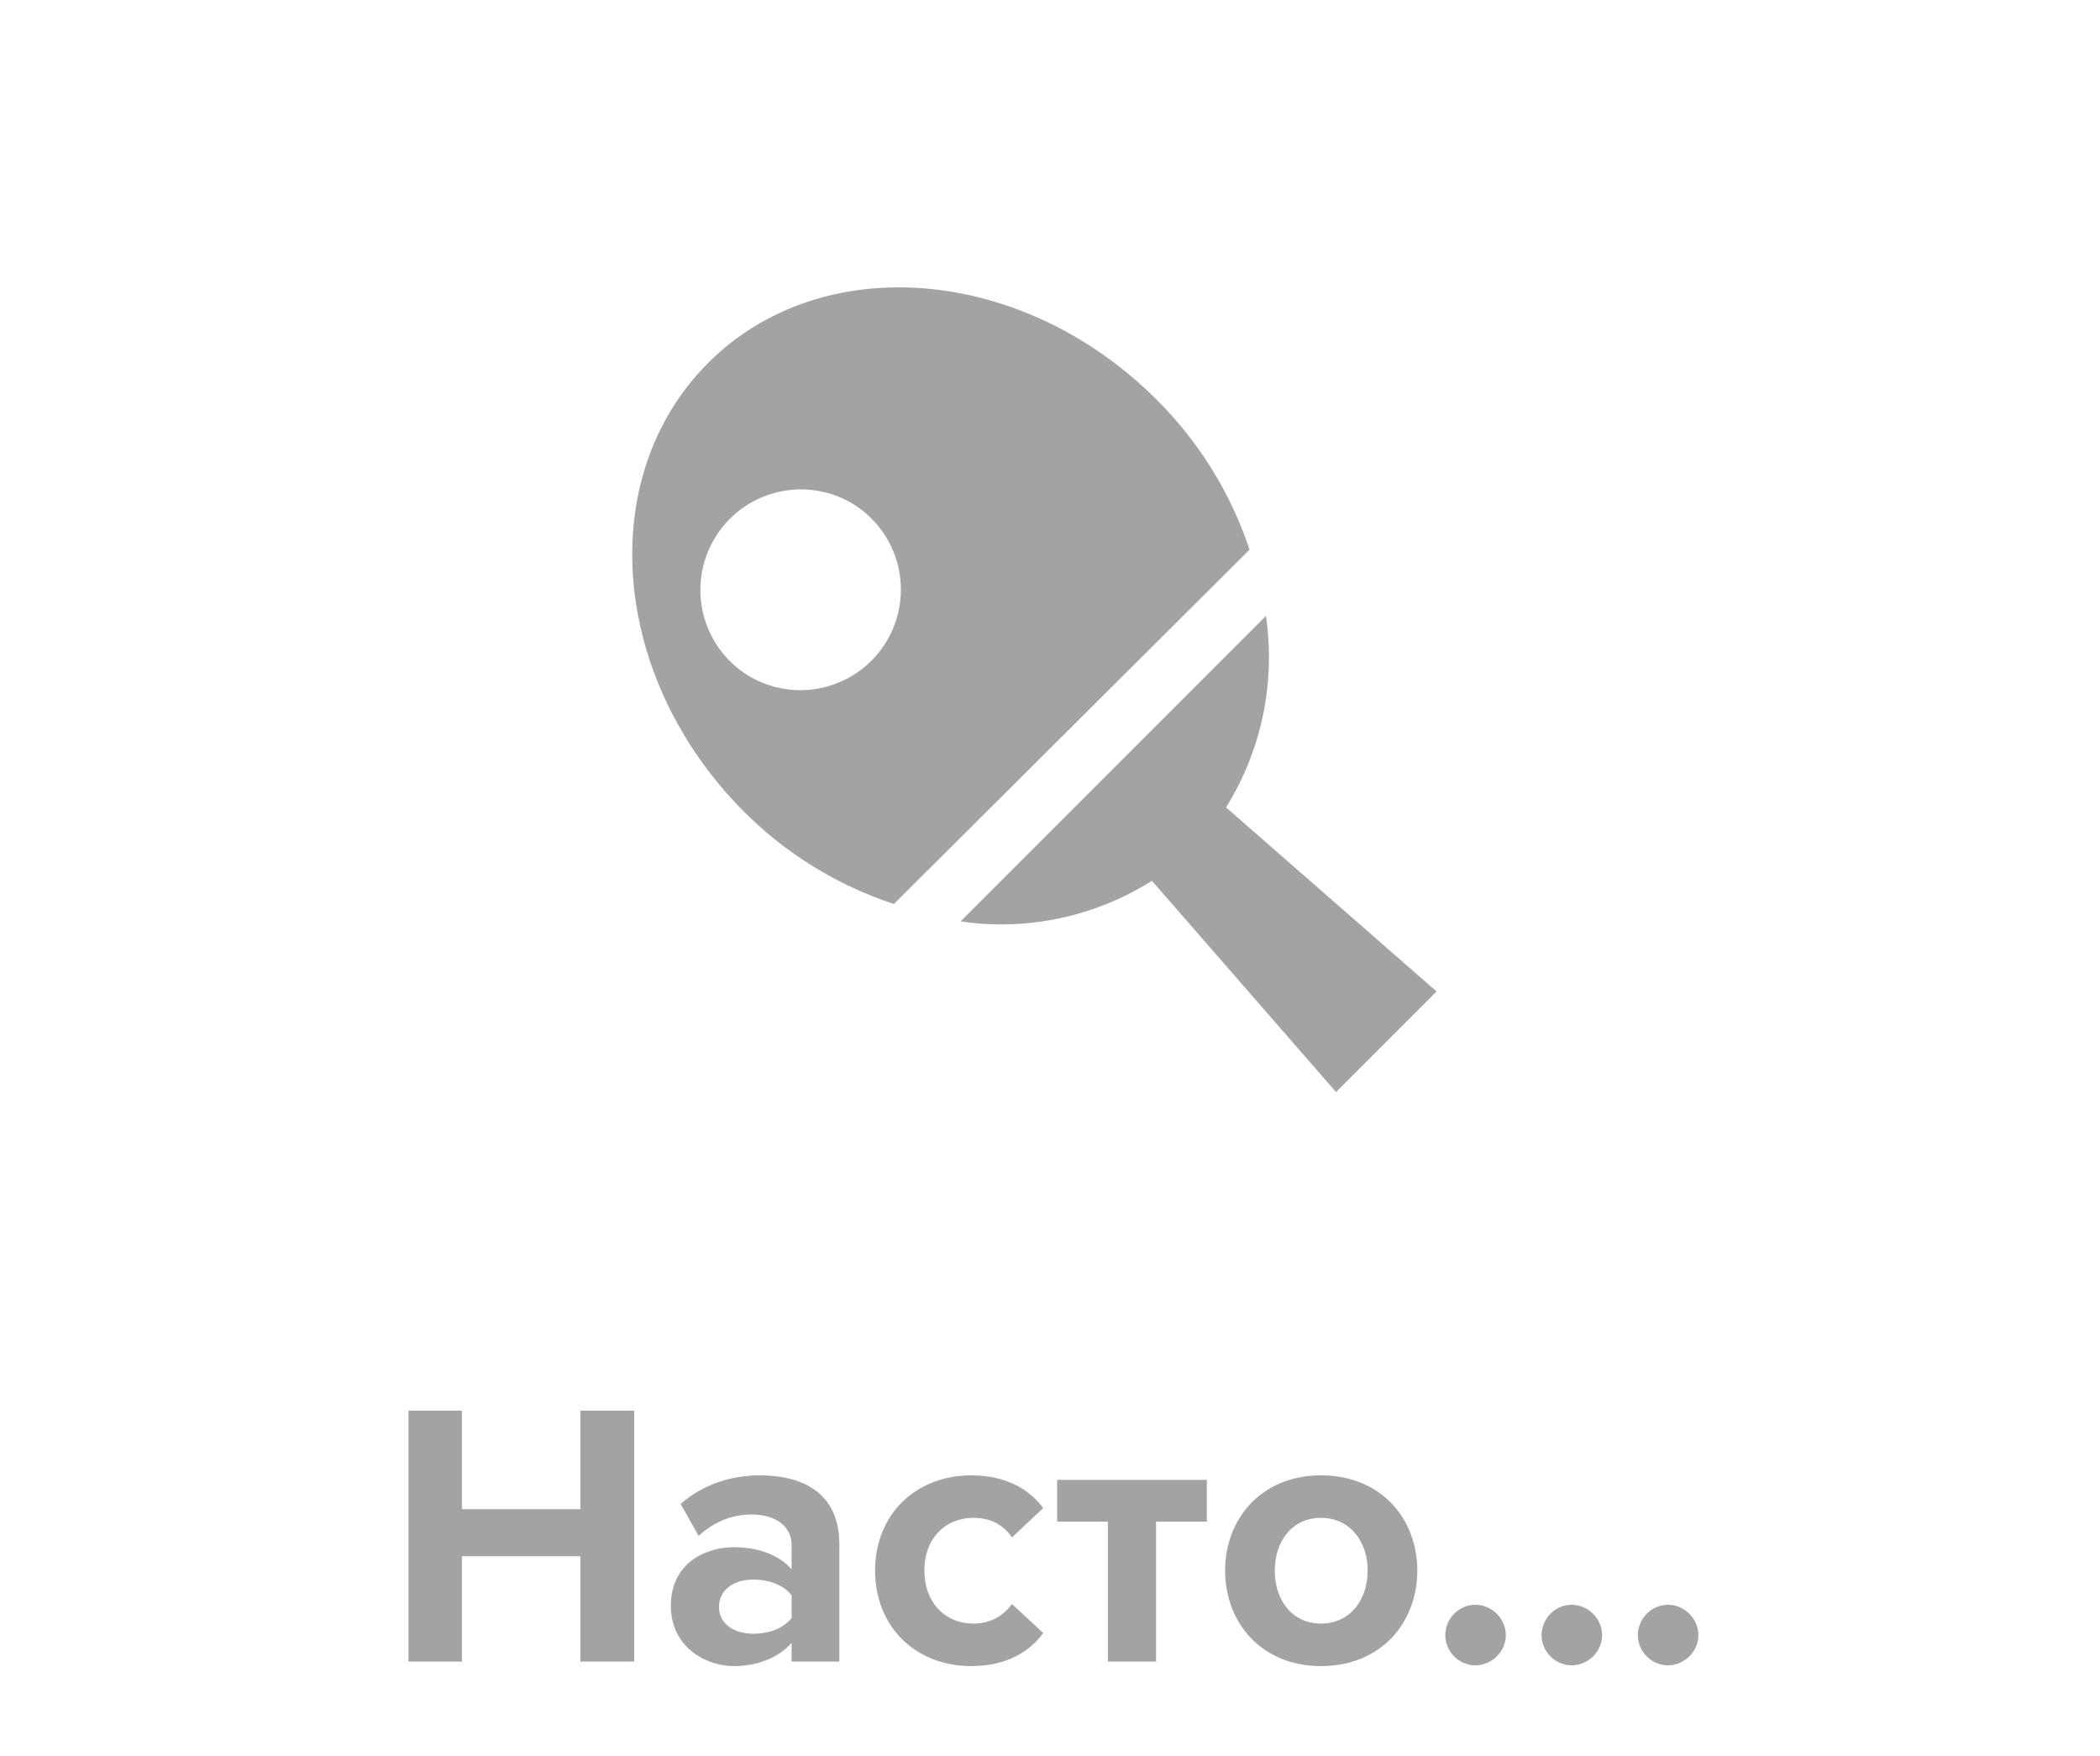 <svg width="67" height="56" viewBox="0 0 67 56" fill="none" xmlns="http://www.w3.org/2000/svg">
<path fill-rule="evenodd" clip-rule="evenodd" d="M22.585 11.585C26.21 7.949 32.627 8.473 36.905 12.751C38.252 14.091 39.267 15.729 39.867 17.532L28.52 28.835C26.724 28.244 25.09 27.241 23.751 25.905C19.473 21.627 18.96 15.221 22.585 11.585ZM23.733 21.461C24.083 21.699 24.477 21.865 24.892 21.95C25.306 22.035 25.734 22.037 26.149 21.955C26.564 21.874 26.96 21.712 27.312 21.477C27.665 21.243 27.967 20.941 28.202 20.589C28.437 20.237 28.601 19.842 28.682 19.427C28.764 19.011 28.763 18.584 28.679 18.169C28.595 17.754 28.43 17.36 28.192 17.009C27.955 16.659 27.651 16.358 27.298 16.126C26.59 15.668 25.731 15.506 24.905 15.677C24.079 15.847 23.354 16.335 22.886 17.036C22.417 17.737 22.244 18.594 22.402 19.422C22.561 20.25 23.039 20.982 23.733 21.46M40.378 19.594C40.382 19.611 40.382 19.629 40.378 19.647V19.594ZM39.117 25.754C40.251 23.933 40.701 21.769 40.389 19.647L30.647 29.39C31.072 29.455 31.5 29.487 31.93 29.486C33.637 29.488 35.309 29.006 36.753 28.096L42.625 34.833L45.833 31.625L39.117 25.754Z" fill="#A3A3A3"/>
<path d="M20.234 53H18.518V49.64H14.738V53H13.034V44.996H14.738V48.14H18.518V44.996H20.234V53ZM26.779 53H25.256V52.4C24.86 52.868 24.175 53.144 23.419 53.144C22.495 53.144 21.404 52.52 21.404 51.224C21.404 49.868 22.495 49.352 23.419 49.352C24.188 49.352 24.872 49.604 25.256 50.06V49.28C25.256 48.692 24.752 48.308 23.983 48.308C23.36 48.308 22.784 48.536 22.291 48.992L21.715 47.972C22.424 47.348 23.335 47.06 24.247 47.06C25.567 47.06 26.779 47.588 26.779 49.256V53ZM24.032 52.112C24.523 52.112 25.003 51.944 25.256 51.608V50.888C25.003 50.552 24.523 50.384 24.032 50.384C23.431 50.384 22.939 50.696 22.939 51.26C22.939 51.8 23.431 52.112 24.032 52.112ZM30.991 53.144C29.203 53.144 27.919 51.884 27.919 50.096C27.919 48.32 29.203 47.06 30.991 47.06C32.179 47.06 32.899 47.576 33.283 48.104L32.287 49.04C32.011 48.632 31.591 48.416 31.063 48.416C30.139 48.416 29.491 49.088 29.491 50.096C29.491 51.104 30.139 51.788 31.063 51.788C31.591 51.788 32.011 51.548 32.287 51.164L33.283 52.088C32.899 52.628 32.179 53.144 30.991 53.144ZM36.883 53H35.347V48.536H33.727V47.204H38.503V48.536H36.883V53ZM42.147 53.144C40.239 53.144 39.087 51.752 39.087 50.096C39.087 48.452 40.239 47.06 42.147 47.06C44.067 47.06 45.219 48.452 45.219 50.096C45.219 51.752 44.067 53.144 42.147 53.144ZM42.147 51.788C43.095 51.788 43.635 51.008 43.635 50.096C43.635 49.196 43.095 48.416 42.147 48.416C41.199 48.416 40.671 49.196 40.671 50.096C40.671 51.008 41.199 51.788 42.147 51.788ZM48.043 52.16C48.043 52.676 47.599 53.12 47.071 53.12C46.543 53.12 46.111 52.676 46.111 52.16C46.111 51.632 46.543 51.188 47.071 51.188C47.599 51.188 48.043 51.632 48.043 52.16ZM51.115 52.16C51.115 52.676 50.671 53.12 50.143 53.12C49.615 53.12 49.183 52.676 49.183 52.16C49.183 51.632 49.615 51.188 50.143 51.188C50.671 51.188 51.115 51.632 51.115 52.16ZM54.187 52.16C54.187 52.676 53.743 53.12 53.215 53.12C52.687 53.12 52.255 52.676 52.255 52.16C52.255 51.632 52.687 51.188 53.215 51.188C53.743 51.188 54.187 51.632 54.187 52.16Z" fill="#A3A3A3"/>
</svg>
